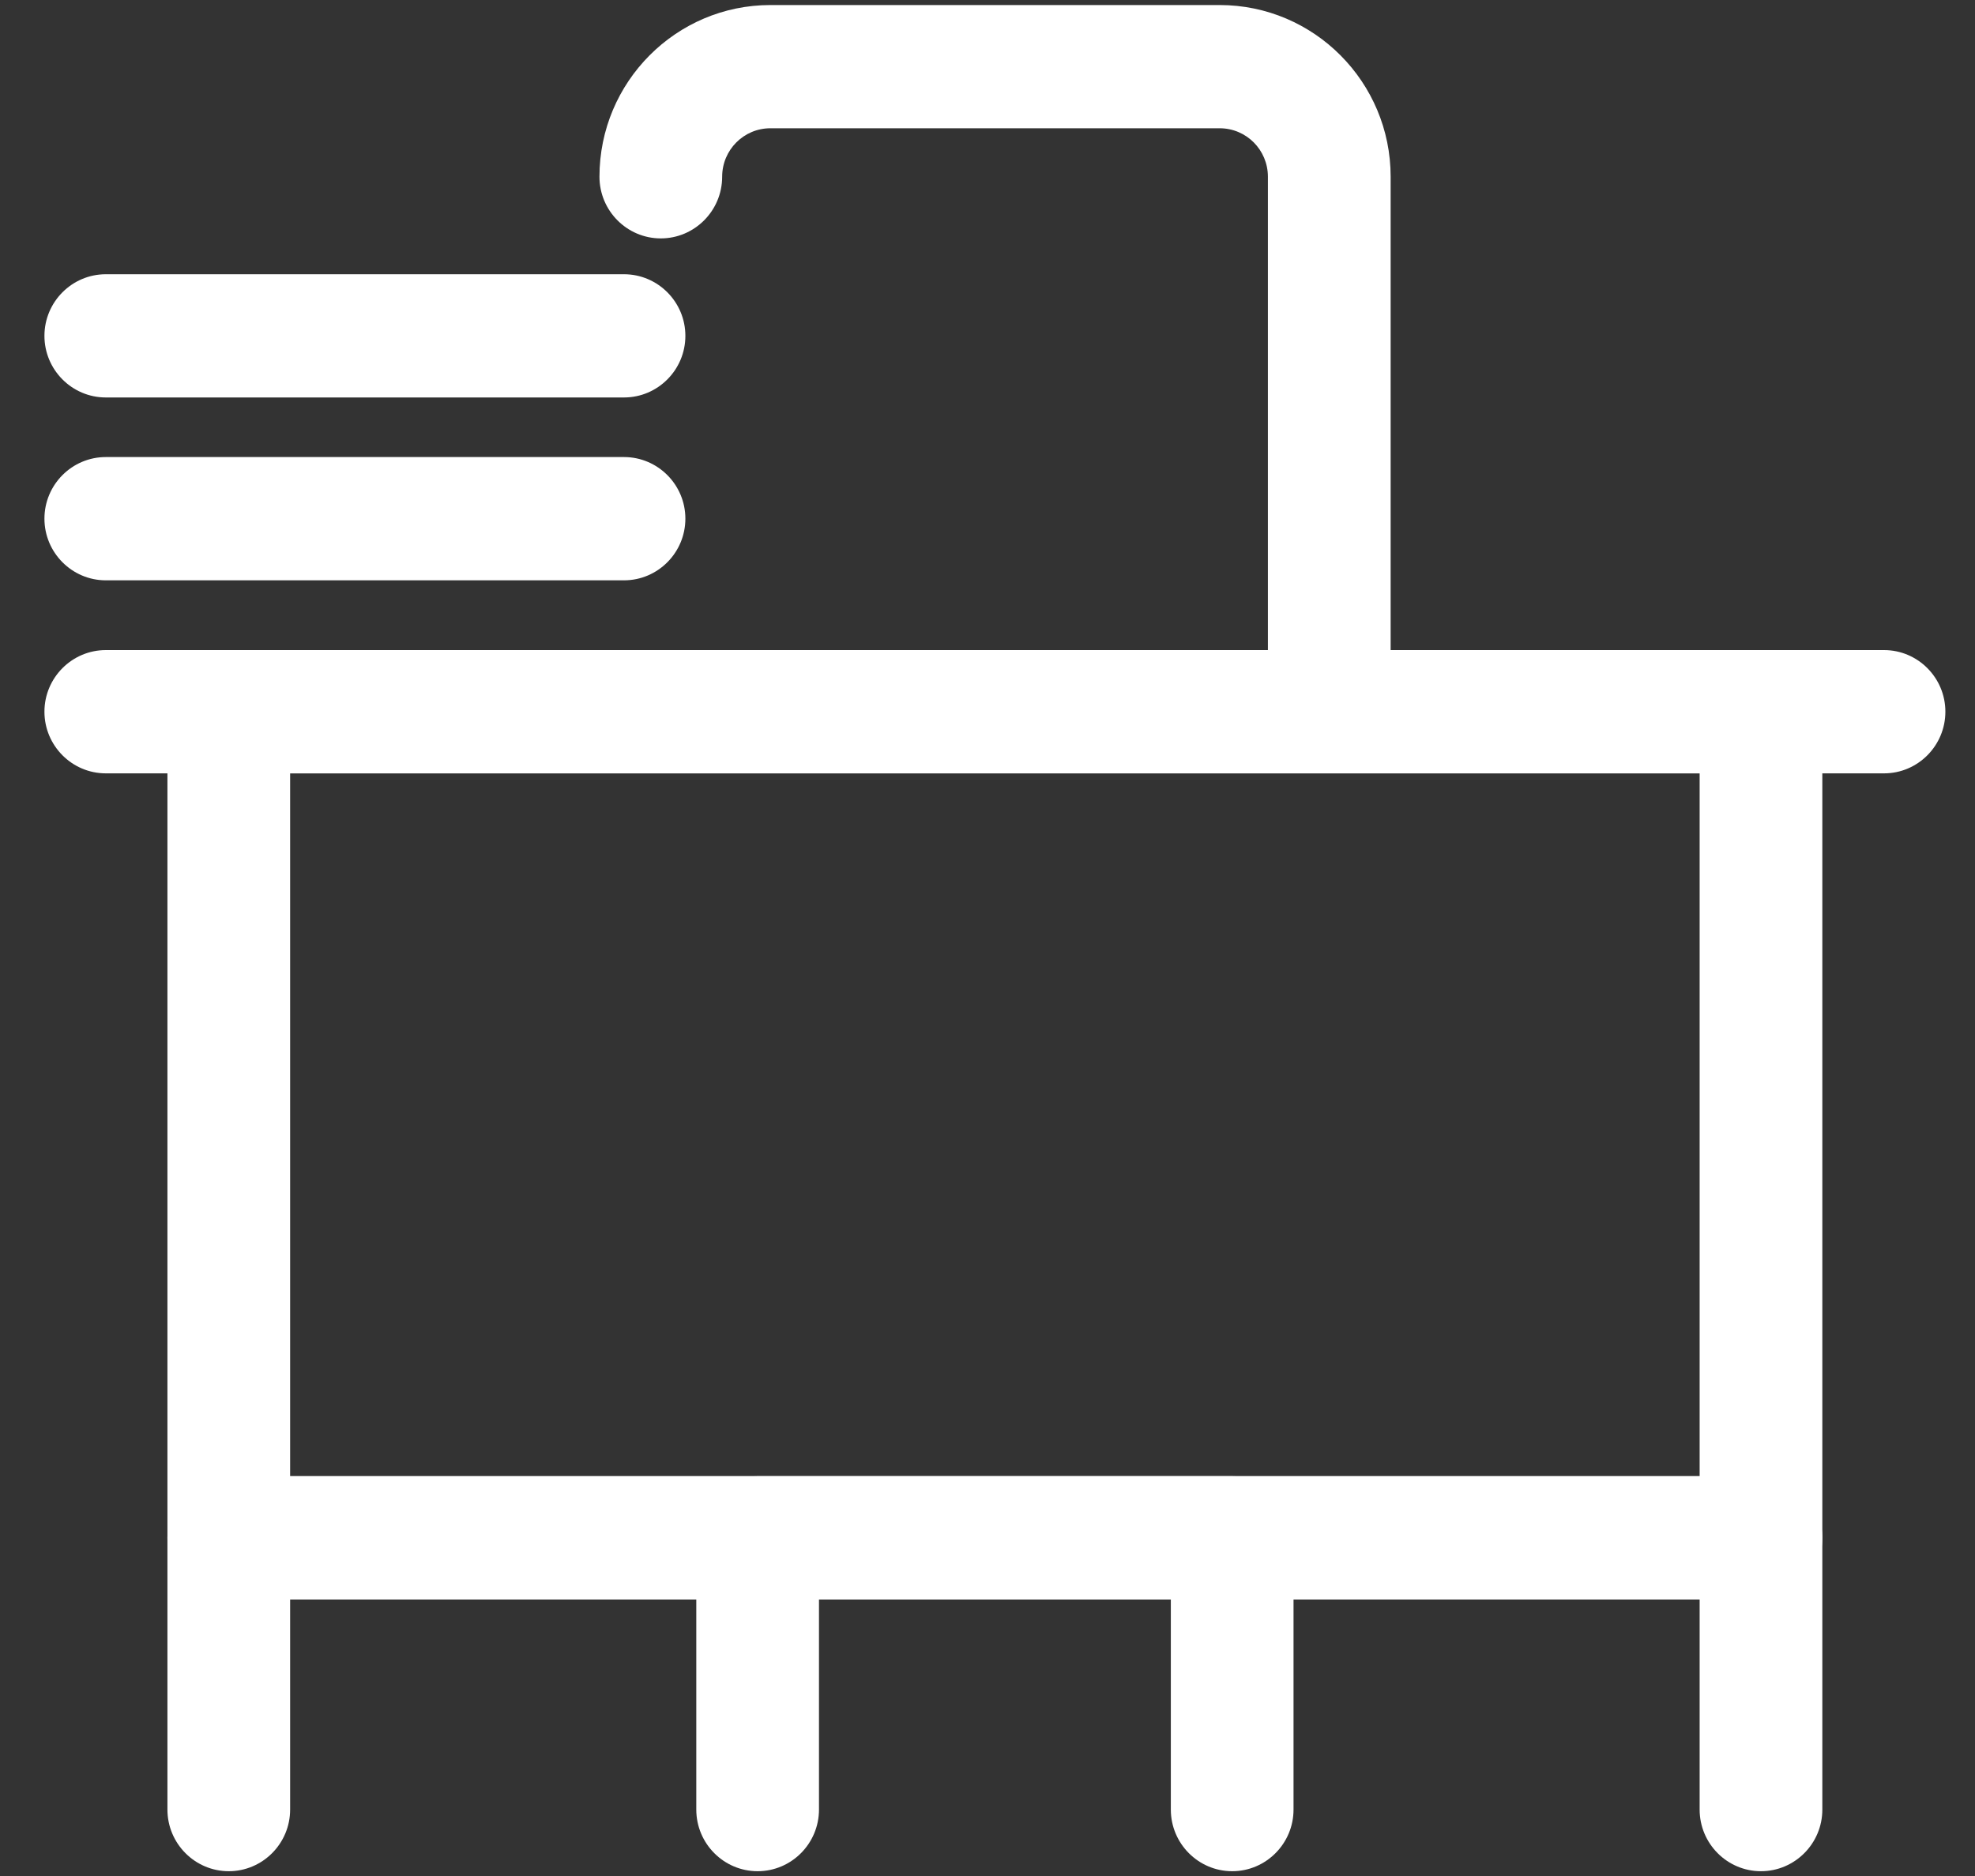 <svg width="40" height="38" viewBox="0 0 40 38" fill="none" xmlns="http://www.w3.org/2000/svg">
<rect x="0" y="0" width="40" height="38" fill="#333333" stroke="none"/>
<g clip-path="url(#clip0_3174_16315)">
<path d="M35.665 32.398H4.633C3.949 32.398 3.391 31.838 3.391 31.15V14.416C3.391 13.728 3.949 13.168 4.633 13.168H35.665C36.35 13.168 36.908 13.728 36.908 14.416V31.15C36.908 31.838 36.35 32.398 35.665 32.398ZM5.876 29.901H34.423V15.665H5.876V29.901Z" fill="white"/>
<path d="M38.158 15.665H2.143C1.458 15.665 0.9 15.104 0.9 14.416C0.9 13.728 1.458 13.168 2.143 13.168H38.158C38.843 13.168 39.4 13.728 39.4 14.416C39.4 15.104 38.843 15.665 38.158 15.665Z" fill="white"/>
<path d="M35.665 37.903C34.98 37.903 34.423 37.343 34.423 36.654V32.399H5.876V36.654C5.876 37.343 5.318 37.903 4.633 37.903C3.949 37.903 3.391 37.343 3.391 36.654V31.151C3.391 30.463 3.949 29.902 4.633 29.902H35.665C36.35 29.902 36.908 30.463 36.908 31.151V36.654C36.908 37.343 36.35 37.903 35.665 37.903Z" fill="white"/>
<path d="M24.956 37.903C24.271 37.903 23.713 37.343 23.713 36.654V32.399H16.587V36.654C16.587 37.343 16.029 37.903 15.344 37.903C14.659 37.903 14.102 37.343 14.102 36.654V31.151C14.102 30.463 14.659 29.902 15.344 29.902H24.956C25.64 29.902 26.198 30.463 26.198 31.151V36.654C26.198 37.343 25.64 37.903 24.956 37.903Z" fill="white"/>
<path d="M26.922 14.516C26.237 14.516 25.679 13.956 25.679 13.268V3.58C25.679 3.037 25.243 2.598 24.701 2.598H15.604C15.063 2.598 14.626 3.037 14.626 3.58C14.626 4.268 14.068 4.829 13.383 4.829C12.698 4.829 12.141 4.268 12.141 3.58C12.141 1.661 13.693 0.102 15.604 0.102H24.701C26.613 0.102 28.165 1.661 28.165 3.58V13.268C28.165 13.956 27.607 14.516 26.922 14.516Z" fill="white"/>
<path d="M12.638 11.755H2.143C1.458 11.755 0.9 11.194 0.9 10.506C0.9 9.818 1.458 9.258 2.143 9.258H12.638C13.323 9.258 13.881 9.818 13.881 10.506C13.881 11.194 13.323 11.755 12.638 11.755Z" fill="white"/>
<path d="M12.638 8.051H2.143C1.458 8.051 0.9 7.491 0.9 6.803C0.9 6.115 1.458 5.555 2.143 5.555H12.638C13.323 5.555 13.881 6.115 13.881 6.803C13.881 7.491 13.323 8.051 12.638 8.051Z" fill="white"/>
</g>
<defs>
<clipPath id="clip0_3174_16315">
<rect width="38.5" height="37.8" fill="white" transform="translate(0.9 0.102)"/>
</clipPath>
</defs>
</svg>
